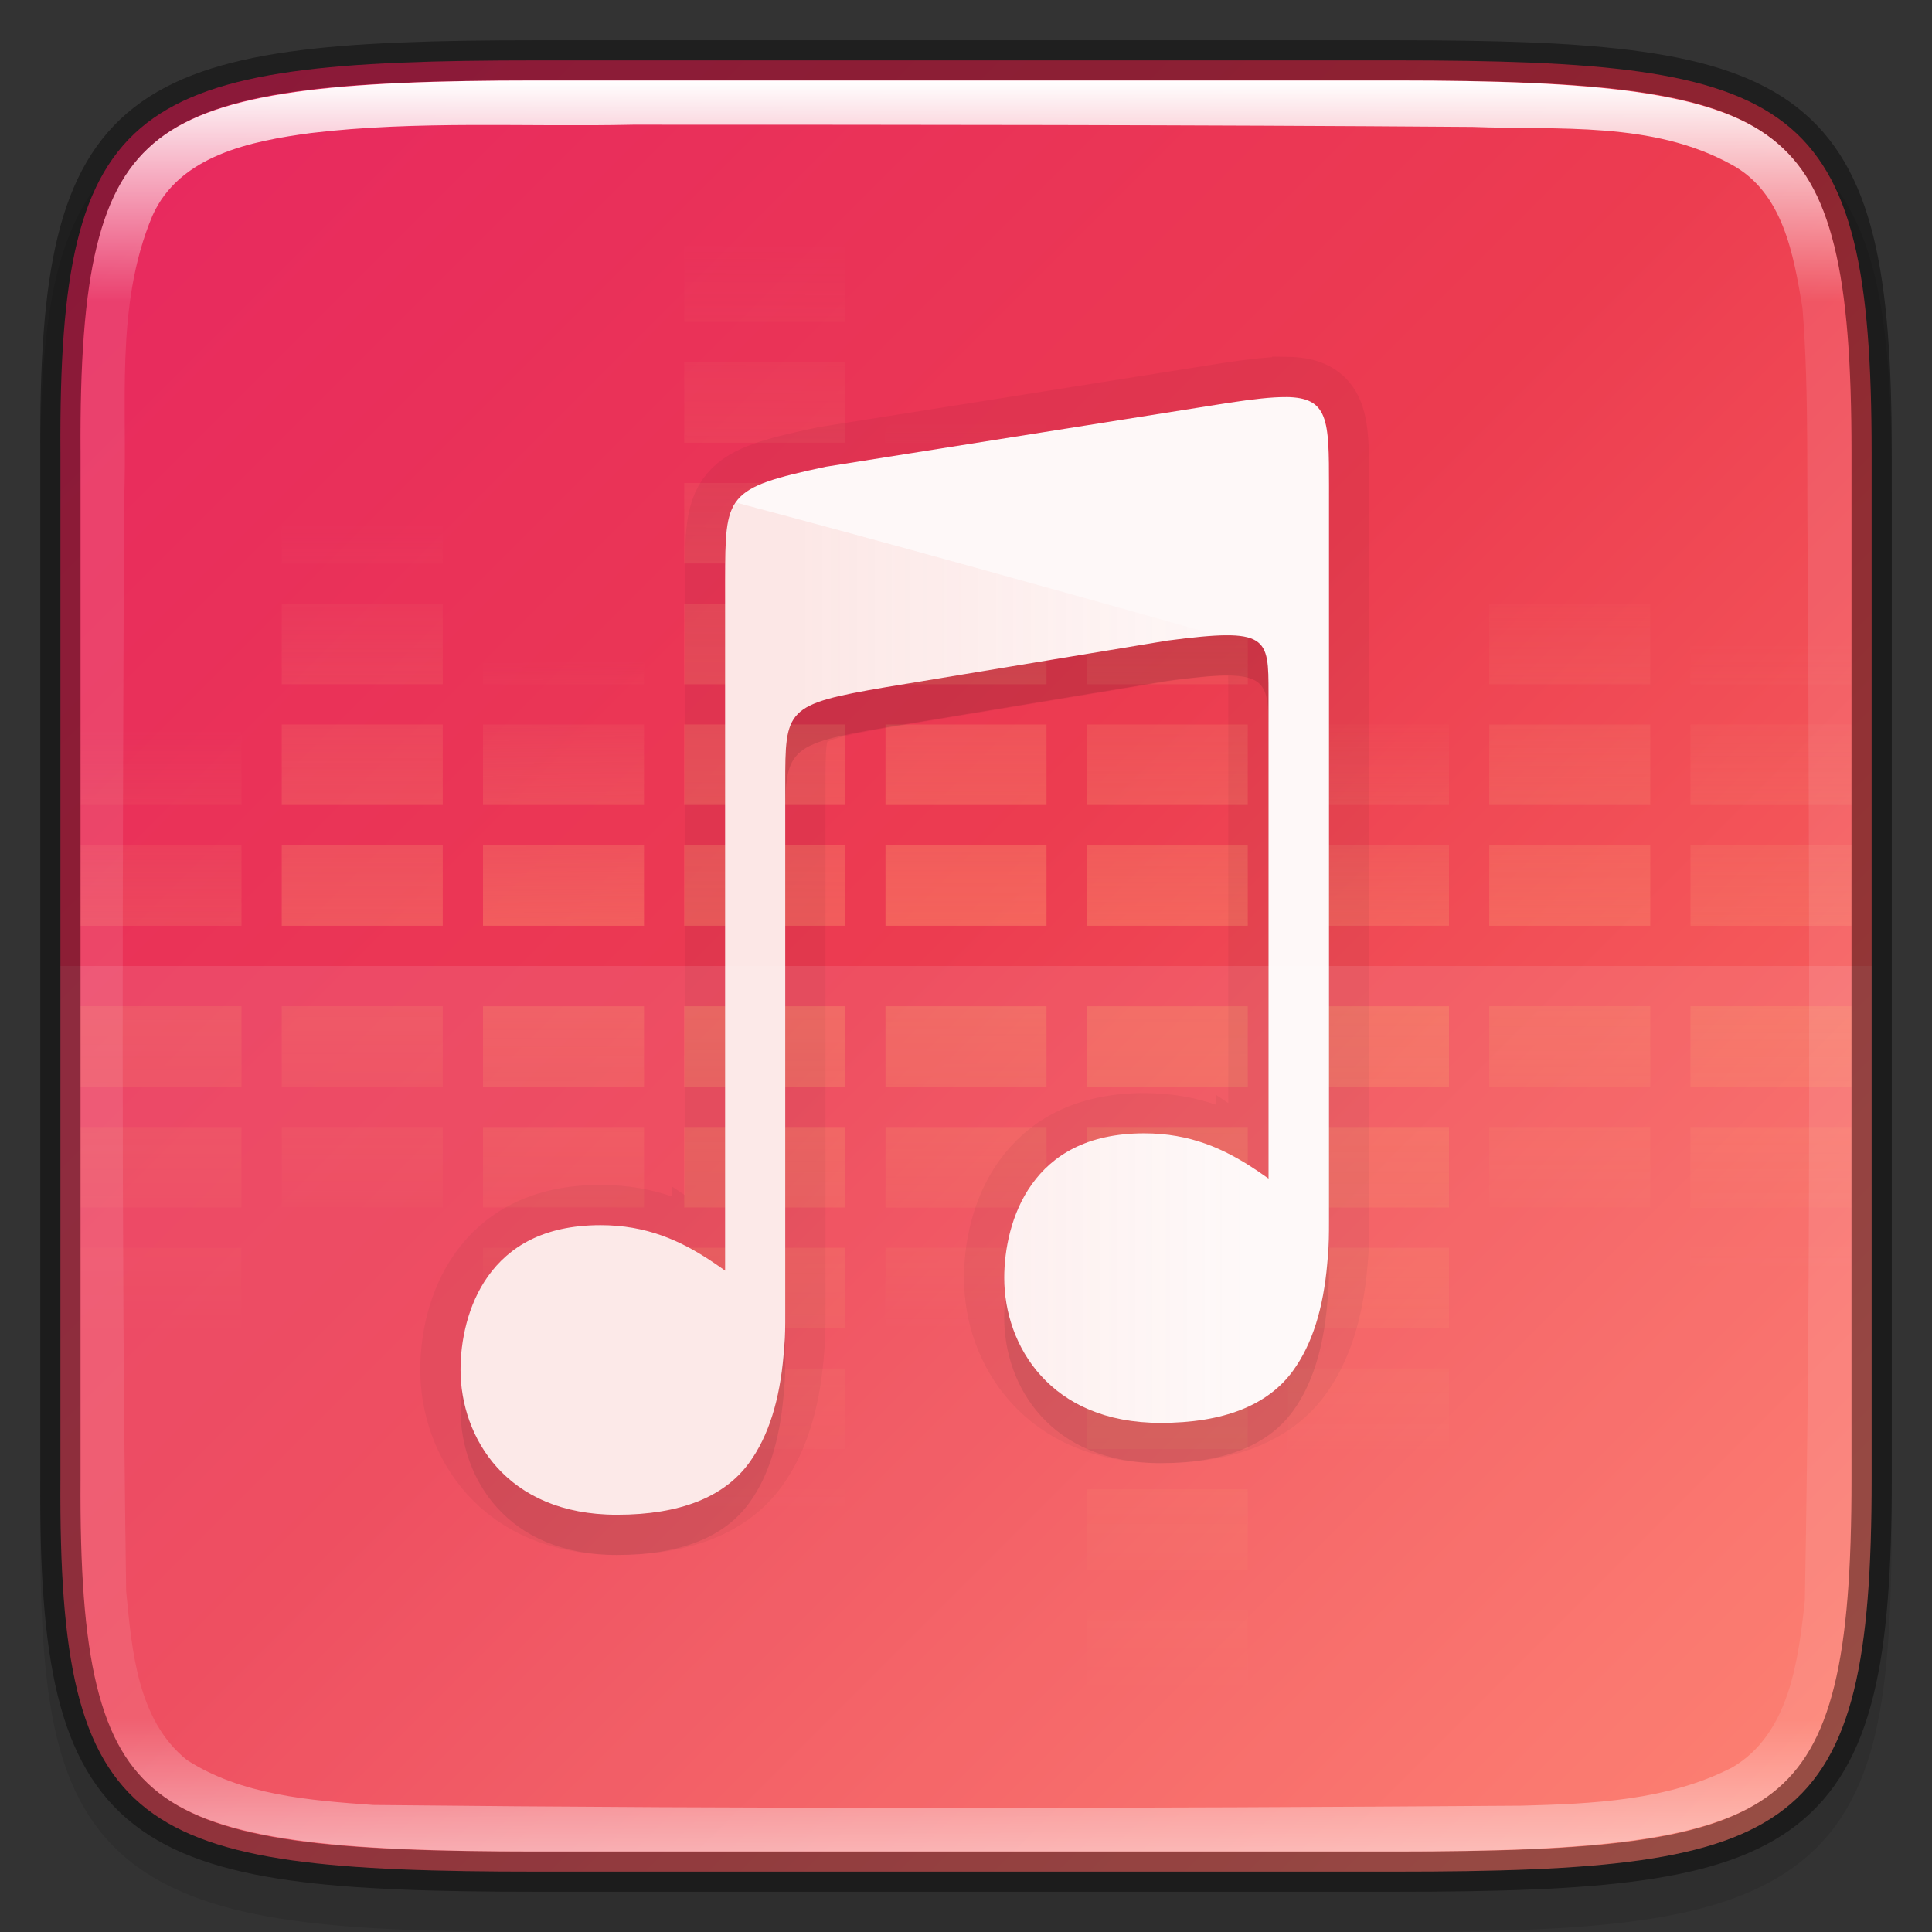 <svg width="48" height="48" version="1" xmlns="http://www.w3.org/2000/svg" xmlns:xlink="http://www.w3.org/1999/xlink">
 <rect width="100%" height="100%" fill="#333333" stroke="none"/>
 <defs>
  <linearGradient id="linearGradient1686" x1="320" x2="368" y1="108" y2="60" gradientTransform="rotate(90 214 -106)" gradientUnits="userSpaceOnUse">
   <stop stop-color="#e72662" offset="0"/>
   <stop stop-color="#ec3c50" offset=".483"/>
   <stop stop-color="#ff7b66" offset="1"/>
  </linearGradient>
  <linearGradient id="linearGradient29590" x1="288" x2="288" y1="296" y2="72" gradientTransform="matrix(.5 0 0 .5 56 144)" gradientUnits="userSpaceOnUse" xlink:href="#linearGradient4287"/>
  <linearGradient id="linearGradient4287">
   <stop stop-color="#ff9169" offset="0"/>
   <stop stop-color="#f09778" stop-opacity="0" offset="1"/>
  </linearGradient>
  <linearGradient id="linearGradient29592" x1="216" x2="218" y1="326.1" y2="-32" gradientTransform="matrix(.5 0 0 .5 40 128)" gradientUnits="userSpaceOnUse" xlink:href="#linearGradient4287"/>
  <linearGradient id="linearGradient29594" x1="177.6" x2="176" y1="264" y2="136" gradientTransform="matrix(.5 0 0 .5 40 128)" gradientUnits="userSpaceOnUse" xlink:href="#linearGradient4287"/>
  <linearGradient id="linearGradient29596" x1="136" x2="136" y1="312" y2="80" gradientTransform="matrix(.5 0 0 .5 40 128)" gradientUnits="userSpaceOnUse" xlink:href="#linearGradient4287"/>
  <linearGradient id="linearGradient29598" x1="96.8" x2="96.8" y1="352" y2="162.4" gradientTransform="matrix(.5 0 0 .5 40 128)" gradientUnits="userSpaceOnUse" xlink:href="#linearGradient4287"/>
  <linearGradient id="linearGradient29600" x1="296" x2="296" y1="280" y2="72" gradientTransform="matrix(.5 0 0 .5 40 128)" gradientUnits="userSpaceOnUse" xlink:href="#linearGradient4287"/>
  <linearGradient id="linearGradient29602" x1="336" x2="336" y1="288" y2="152" gradientTransform="matrix(.5 0 0 .5 40 128)" gradientUnits="userSpaceOnUse" xlink:href="#linearGradient4287"/>
  <linearGradient id="linearGradient29604" x1="376" x2="376" y1="304" y2="96" gradientTransform="matrix(.5 0 0 .5 40 128)" gradientUnits="userSpaceOnUse" xlink:href="#linearGradient4287"/>
  <linearGradient id="linearGradient29606" x1="416" x2="416" y1="336" y2="128" gradientTransform="matrix(.5 0 0 .5 40 128)" gradientUnits="userSpaceOnUse" xlink:href="#linearGradient4287"/>
  <linearGradient id="linearGradient29608" x1="256" x2="256" y1="232" y2="400" gradientTransform="matrix(.5 0 0 .5 40 128)" gradientUnits="userSpaceOnUse" xlink:href="#linearGradient4319"/>
  <linearGradient id="linearGradient4319">
   <stop stop-color="#fed965" offset="0"/>
   <stop stop-color="#fed965" stop-opacity="0" offset="1"/>
  </linearGradient>
  <linearGradient id="linearGradient29610" x1="256" x2="256" y1="232" y2="472" gradientTransform="matrix(.5 0 0 .5 20 128)" gradientUnits="userSpaceOnUse" xlink:href="#linearGradient4319"/>
  <linearGradient id="linearGradient29612" x1="256" x2="256" y1="200" y2="400" gradientTransform="matrix(.5 0 0 .5 0 128)" gradientUnits="userSpaceOnUse" xlink:href="#linearGradient4319"/>
  <linearGradient id="linearGradient29614" x1="256" x2="256" y1="152" y2="368" gradientTransform="matrix(.5 0 0 .5 -20 128)" gradientUnits="userSpaceOnUse" xlink:href="#linearGradient4319"/>
  <linearGradient id="linearGradient29616" x1="256" x2="256" y1="112" y2="408" gradientTransform="matrix(.5 0 0 .5 -40 128)" gradientUnits="userSpaceOnUse" xlink:href="#linearGradient4319"/>
  <linearGradient id="linearGradient29618" x1="256" x2="256" y1="160" y2="544" gradientTransform="matrix(.5 0 0 .5 60 128)" gradientUnits="userSpaceOnUse" xlink:href="#linearGradient4319"/>
  <linearGradient id="linearGradient29620" x1="256" x2="256" y1="208" y2="456" gradientTransform="matrix(.5 0 0 .5 80 128)" gradientUnits="userSpaceOnUse" xlink:href="#linearGradient4319"/>
  <linearGradient id="linearGradient29622" x1="256" x2="256" y1="176" y2="368" gradientTransform="matrix(.5 0 0 .5 100 128)" gradientUnits="userSpaceOnUse" xlink:href="#linearGradient4319"/>
  <linearGradient id="linearGradient29624" x1="256" x2="256" y1="185.9" y2="376" gradientTransform="matrix(.5 0 0 .5 120 128)" gradientUnits="userSpaceOnUse" xlink:href="#linearGradient4319"/>
  <linearGradient id="linearGradient1304" x1="351" x2="340" y1="84" y2="84" gradientTransform="translate(-320 -60)" gradientUnits="userSpaceOnUse">
   <stop stop-color="#ef5145" stop-opacity="0" offset="0"/>
   <stop stop-color="#ef5145" offset="1"/>
  </linearGradient>
  <linearGradient id="linearGradient1686-0" x1="322" x2="366" y1="84" y2="84" gradientTransform="rotate(90 214 -106)" gradientUnits="userSpaceOnUse">
   <stop stop-color="#fff" offset="0"/>
   <stop stop-color="#fff" stop-opacity=".098" offset=".125"/>
   <stop stop-color="#fff" stop-opacity=".098" offset=".925"/>
   <stop stop-color="#fff" stop-opacity=".498" offset="1"/>
  </linearGradient>
 </defs>
 <path d="m13.658 2c-2.622 0-4.687 0.05-6.386 0.287-1.699 0.237-3.089 0.68-4.107 1.524-1.018 0.843-1.556 1.996-1.838 3.406-0.283 1.41-0.338 3.127-0.325 5.308v12.475 12.481c-0.013 2.178 0.043 3.894 0.325 5.303 0.283 1.41 0.82 2.563 1.838 3.406 1.018 0.843 2.409 1.287 4.107 1.524 1.699 0.237 3.764 0.287 6.386 0.287h20.686c2.622 0 4.686-0.05 6.381-0.287 1.695-0.237 3.081-0.682 4.096-1.525 1.015-0.843 1.549-1.996 1.834-3.405 0.285-1.409 0.346-3.123 0.346-5.303v-12.481-12.481c0-2.18-0.061-3.894-0.346-5.303-0.285-1.409-0.819-2.561-1.834-3.405-1.015-0.843-2.401-1.289-4.096-1.525-1.695-0.237-3.759-0.287-6.381-0.287z" color="#000000" color-rendering="auto" dominant-baseline="auto" image-rendering="auto" opacity=".1" shape-rendering="auto" solid-color="#000000" style="font-feature-settings:normal;font-variant-alternates:normal;font-variant-caps:normal;font-variant-ligatures:normal;font-variant-numeric:normal;font-variant-position:normal;isolation:auto;mix-blend-mode:normal;shape-padding:0;text-decoration-color:#000000;text-decoration-line:none;text-decoration-style:solid;text-indent:0;text-orientation:mixed;text-transform:none;white-space:normal"/>
 <path d="m13.335 1.5c-10.011 0-11.887 0.906-11.834 9.748v12.752 12.752c-0.053 8.842 1.823 9.748 11.834 9.748h21.331c10.009 0 11.834-0.906 11.834-9.748v-12.752-12.752c0-8.842-1.825-9.748-11.834-9.748z" color="#000000" fill="url(#linearGradient1686)"/>
 <g transform="matrix(.25 0 0 .25 -14 -15)" enable-background="new">
  <g transform="matrix(.5 0 0 .5 24 28)" enable-background="new" opacity=".5" stroke-width="4">
   <path transform="translate(-32,-32)" d="m272 144v16h32v-16zm0 24v16h32v-16zm0 24v16h32v-16zm0 24v16h32v-16zm0 24v16h32v-16zm0 24v16h32v-16z" color="#000000" enable-background="accumulate" fill="url(#linearGradient29590)" opacity="1"/>
   <path d="m200 112v16h32v-16zm0 24v16h32v-16zm0 24v16h32v-16zm0 24v16h32v-16zm0 24v16h32v-16zm0 24v16h32v-16z" color="#000000" enable-background="accumulate" fill="url(#linearGradient29592)" opacity="1"/>
   <path d="m160 112v16h32v-16zm0 24v16h32v-16zm0 24v16h32v-16zm0 24v16h32v-16zm0 24v16h32v-16zm0 24v16h32v-16z" color="#000000" enable-background="accumulate" fill="url(#linearGradient29594)" opacity="1"/>
   <path d="m120 112v16h32v-16zm0 24v16h32v-16zm0 24v16h32v-16zm0 24v16h32v-16zm0 24v16h32v-16zm0 24v16h32v-16z" color="#000000" enable-background="accumulate" fill="url(#linearGradient29596)" opacity="1"/>
   <path d="m80 112v16h32v-16zm0 24v16h32v-16zm0 24v16h32v-16zm0 24v16h32v-16zm0 24v16h32v-16zm0 24v16h32v-16z" color="#000000" enable-background="accumulate" fill="url(#linearGradient29598)" opacity="1"/>
   <path d="m280 112v16h32v-16zm0 24v16h32v-16zm0 24v16h32v-16zm0 24v16h32v-16zm0 24v16h32v-16zm0 24v16h32v-16z" color="#000000" enable-background="accumulate" fill="url(#linearGradient29600)" opacity="1"/>
   <path d="m320 112v16h32v-16zm0 24v16h32v-16zm0 24v16h32v-16zm0 24v16h32v-16zm0 24v16h32v-16zm0 24v16h32v-16z" color="#000000" enable-background="accumulate" fill="url(#linearGradient29602)" opacity="1"/>
   <path d="m360 112v16h32v-16zm0 24v16h32v-16zm0 24v16h32v-16zm0 24v16h32v-16zm0 24v16h32v-16zm0 24v16h32v-16z" color="#000000" enable-background="accumulate" fill="url(#linearGradient29604)" opacity="1"/>
   <path d="m400 112v16h32v-16zm0 24v16h32v-16zm0 24v16h32v-16zm0 24v16h32v-16zm0 24v16h32v-16zm0 24v16h32v-16z" color="#000000" enable-background="accumulate" fill="url(#linearGradient29606)" opacity="1"/>
   <path d="m240 264v16h32v-16zm0 24v16h32v-16zm0 24v16h32v-16zm0 24v16h32v-16zm0 24v16h32v-16zm0 24v16h32v-16z" color="#000000" enable-background="accumulate" fill="url(#linearGradient29608)" opacity=".467"/>
   <path d="m200 264v16h32v-16zm0 24v16h32v-16zm0 24v16h32v-16zm0 24v16h32v-16zm0 24v16h32v-16zm0 24v16h32v-16z" color="#000000" enable-background="accumulate" fill="url(#linearGradient29610)" opacity=".467"/>
   <path d="m160 264v16h32v-16zm0 24v16h32v-16zm0 24v16h32v-16zm0 24v16h32v-16zm0 24v16h32v-16zm0 24v16h32v-16z" color="#000000" enable-background="accumulate" fill="url(#linearGradient29612)" opacity=".467"/>
   <path d="m120 264v16h32v-16zm0 24v16h32v-16zm0 24v16h32v-16zm0 24v16h32v-16zm0 24v16h32v-16zm0 24v16h32v-16z" color="#000000" enable-background="accumulate" fill="url(#linearGradient29614)" opacity=".467"/>
   <path d="m80 264v16h32v-16zm0 24v16h32v-16zm0 24v16h32v-16zm0 24v16h32v-16zm0 24v16h32v-16zm0 24v16h32v-16z" color="#000000" enable-background="accumulate" fill="url(#linearGradient29616)" opacity=".467"/>
   <path d="m280 264v16h32v-16zm0 24v16h32v-16zm0 24v16h32v-16zm0 24v16h32v-16zm0 24v16h32v-16zm0 24v16h32v-16z" color="#000000" enable-background="accumulate" fill="url(#linearGradient29618)" opacity=".467"/>
   <path d="m320 264v16h32v-16zm0 24v16h32v-16zm0 24v16h32v-16zm0 24v16h32v-16zm0 24v16h32v-16zm0 24v16h32v-16z" color="#000000" enable-background="accumulate" fill="url(#linearGradient29620)" opacity=".467"/>
   <path d="m360 264v16h32v-16zm0 24v16h32v-16zm0 24v16h32v-16zm0 24v16h32v-16zm0 24v16h32v-16zm0 24v16h32v-16z" color="#000000" enable-background="accumulate" fill="url(#linearGradient29622)" opacity=".467"/>
   <path d="m400 264v16h32v-16zm0 24v16h32v-16zm0 24v16h32v-16zm0 24v16h32v-16zm0 24v16h32v-16zm0 24v16h32v-16z" color="#000000" enable-background="accumulate" fill="url(#linearGradient29624)" opacity=".467"/>
  </g>
 </g>
 <path d="m31.95 9.866c-0.352-0.004-0.821 0.051-1.444 0.145l-9.988 1.585c-2.503 0.533-2.495 0.699-2.503 2.814v17.159c-0.104-0.073-0.207-0.147-0.315-0.219v7.5e-4c-0.795-0.533-1.643-0.912-2.781-0.912-1.426 0-2.276 0.546-2.791 1.265-0.515 0.719-0.686 1.626-0.686 2.326 0 0.845 0.289 1.747 0.914 2.434 0.626 0.687 1.588 1.169 2.972 1.169 1.562 0 2.661-0.436 3.283-1.288 0.489-0.671 0.76-1.567 0.856-2.673v-3e-3c0.013-0.134 0.023-0.272 0.032-0.414 0.013-0.219 0.01-0.627 0.01-0.627v-13.139c0-1.877-9e-5 -1.989 2.504-2.417l6.994-1.157c2.508-0.328 2.509-0.098 2.509 1.31v12.057c-0.102-0.071-0.202-0.143-0.307-0.213v7.5e-4c-0.795-0.533-1.643-0.912-2.781-0.912-1.426 0-2.277 0.546-2.792 1.265s-0.686 1.626-0.686 2.326c0 0.845 0.289 1.747 0.915 2.434 0.626 0.687 1.588 1.169 2.972 1.169 1.562 0 2.661-0.437 3.283-1.289 0.489-0.671 0.759-1.567 0.856-2.672v-3e-3c0.013-0.134 0.023-0.272 0.032-0.413 0.013-0.219 0.011-0.628 0.011-0.628v-18.279c0-1.646-0.011-2.191-1.067-2.203z" enable-background="new" opacity=".05" stroke="#000" stroke-width="2"/>
 <path d="m31.95 10.866c-0.352-0.004-0.821 0.051-1.444 0.145l-9.988 1.585c-2.503 0.533-2.495 0.699-2.503 2.814v17.159c-0.104-0.073-0.207-0.147-0.315-0.219v7.5e-4c-0.795-0.533-1.643-0.912-2.781-0.912-1.426 0-2.276 0.546-2.791 1.265-0.515 0.719-0.686 1.626-0.686 2.326 0 0.845 0.289 1.747 0.914 2.434 0.626 0.687 1.588 1.169 2.972 1.169 1.562 0 2.661-0.436 3.283-1.288 0.489-0.671 0.76-1.567 0.856-2.673v-3e-3c0.013-0.134 0.023-0.272 0.032-0.414 0.013-0.219 0.01-0.627 0.01-0.627v-13.139c0-1.877-9e-5 -1.989 2.504-2.417l6.994-1.157c2.508-0.328 2.509-0.098 2.509 1.31v12.057c-0.102-0.071-0.202-0.143-0.307-0.213v7.5e-4c-0.795-0.533-1.643-0.912-2.781-0.912-1.426 0-2.277 0.546-2.792 1.265s-0.686 1.626-0.686 2.326c0 0.845 0.289 1.747 0.915 2.434 0.626 0.687 1.588 1.169 2.972 1.169 1.562 0 2.661-0.437 3.283-1.289 0.489-0.671 0.759-1.567 0.856-2.672v-3e-3c0.013-0.134 0.023-0.272 0.032-0.413 0.013-0.219 0.011-0.628 0.011-0.628v-18.279c0-1.646-0.011-2.191-1.067-2.203z" enable-background="new" opacity=".1"/>
 <path d="m31.95 9.866c-0.352-0.004-0.821 0.051-1.444 0.145l-9.988 1.585c-2.503 0.533-2.495 0.699-2.503 2.814v17.159c-0.104-0.073-0.207-0.147-0.315-0.219v7.5e-4c-0.795-0.533-1.643-0.912-2.781-0.912-1.426 0-2.276 0.546-2.791 1.265-0.515 0.719-0.686 1.626-0.686 2.326 0 0.845 0.289 1.747 0.914 2.434 0.626 0.687 1.588 1.169 2.972 1.169 1.562 0 2.661-0.436 3.283-1.288 0.489-0.671 0.76-1.567 0.856-2.673v-3e-3c0.013-0.134 0.023-0.272 0.032-0.414 0.013-0.219 0.01-0.627 0.01-0.627v-13.139c0-1.877-9e-5 -1.989 2.504-2.417l6.994-1.157c2.508-0.328 2.509-0.098 2.509 1.31v12.057c-0.102-0.071-0.202-0.143-0.307-0.213v7.5e-4c-0.795-0.533-1.643-0.912-2.781-0.912-1.426 0-2.277 0.546-2.792 1.265s-0.686 1.626-0.686 2.326c0 0.845 0.289 1.747 0.915 2.434 0.626 0.687 1.588 1.169 2.972 1.169 1.562 0 2.661-0.437 3.283-1.289 0.489-0.671 0.759-1.567 0.856-2.672v-3e-3c0.013-0.134 0.023-0.272 0.032-0.413 0.013-0.219 0.011-0.628 0.011-0.628v-18.279c0-1.646-0.011-2.191-1.067-2.203z" enable-background="new" fill="#fef8f8"/>
 <path d="m18.287 12.486c-0.259 0.373-0.269 0.929-0.273 1.924v17.158c-0.104-0.073-0.207-0.146-0.314-0.219-0.795-0.533-1.643-0.912-2.781-0.912-1.426 0-2.276 0.546-2.791 1.266-0.515 0.719-0.686 1.625-0.686 2.326 0 0.845 0.288 1.748 0.914 2.436 0.626 0.687 1.587 1.168 2.971 1.168 1.562 0 2.662-0.437 3.283-1.289 0.489-0.671 0.761-1.566 0.857-2.672v-4e-3c0.013-0.134 0.023-0.27 0.031-0.412 0.013-0.219 0.01-0.629 0.01-0.629v-13.139c0-1.877 3e-5 -1.988 2.504-2.416l6.994-1.156c0.559-0.073 0.953-0.108 1.291-0.119-4.261-1.202-8.55-2.392-12.01-3.311zm13.096 3.621c0.132 0.229 0.131 0.59 0.131 1.117v12.059c-0.102-0.071-0.202-0.143-0.307-0.213-0.795-0.533-1.643-0.912-2.781-0.912-1.426 0-2.276 0.546-2.791 1.266s-0.686 1.625-0.686 2.326c0 0.845 0.288 1.746 0.914 2.434 0.626 0.687 1.589 1.17 2.973 1.17 1.562 0 2.662-0.437 3.283-1.289 0.489-0.671 0.759-1.566 0.855-2.672v-4e-3c0.013-0.134 0.023-0.27 0.031-0.412 0.013-0.219 0.012-0.629 0.012-0.629v-13.775c-0.578-0.164-1.043-0.297-1.635-0.465z" enable-background="new" fill="url(#linearGradient1304)" opacity=".1"/>
 <path d="m1.502 24v12.752c-0.053 8.842 1.823 9.748 11.834 9.748h21.33c10.009 0 11.834-0.906 11.834-9.748v-12.752z" color="#000000" fill="#fff" opacity=".1"/>
 <path d="m13.335 1.5c-10.011 0-11.887 0.906-11.834 9.748v12.752 12.752c-0.053 8.842 1.823 9.748 11.834 9.748h21.331c10.009 0 11.834-0.906 11.834-9.748v-12.752-12.752c0-8.842-1.825-9.748-11.834-9.748z" color="#000000" fill="none" opacity=".4" stroke="#000"/>
 <path d="m13.336 2c-4.99 0-7.87 0.276-9.385 1.453-0.757 0.588-1.238 1.403-1.545 2.66-0.307 1.257-0.417 2.94-0.404 5.133v12.754 12.754c-0.013 2.193 0.097 3.876 0.404 5.133 0.307 1.257 0.788 2.072 1.545 2.66 1.514 1.177 4.394 1.453 9.385 1.453h21.33c4.989 0 7.855-0.277 9.363-1.453 0.754-0.588 1.233-1.405 1.543-2.662 0.31-1.258 0.428-2.939 0.428-5.133v-12.752-12.752c0-2.193-0.118-3.875-0.428-5.133-0.31-1.258-0.789-2.074-1.543-2.662-1.508-1.177-4.374-1.453-9.363-1.453zm2.402 1.098c6.947 8.3e-4 13.911 0.003 20.85 0.055 2.143 0.083 4.464-0.148 6.424 0.932 1.296 0.695 1.549 2.25 1.77 3.564 0.176 2.203 0.091 4.442 0.139 6.67 0.023 8.479 0.077 16.969-0.08 25.447-0.162 1.483-0.381 3.306-1.799 4.143-1.605 0.829-3.475 0.906-5.248 0.953-9.5 0.068-19.024 0.084-28.523-0.018-1.578-0.114-3.271-0.24-4.633-1.121-1.23-0.995-1.361-2.727-1.504-4.193-0.127-8.999-0.084-18.004-0.053-27.008 0.1-2.381-0.245-4.9 0.705-7.16 0.672-1.51 2.466-1.86 3.939-2.057 2.662-0.317 5.342-0.147 8.014-0.207z" color="#000000" fill="url(#linearGradient1686-0)"/>
</svg>
